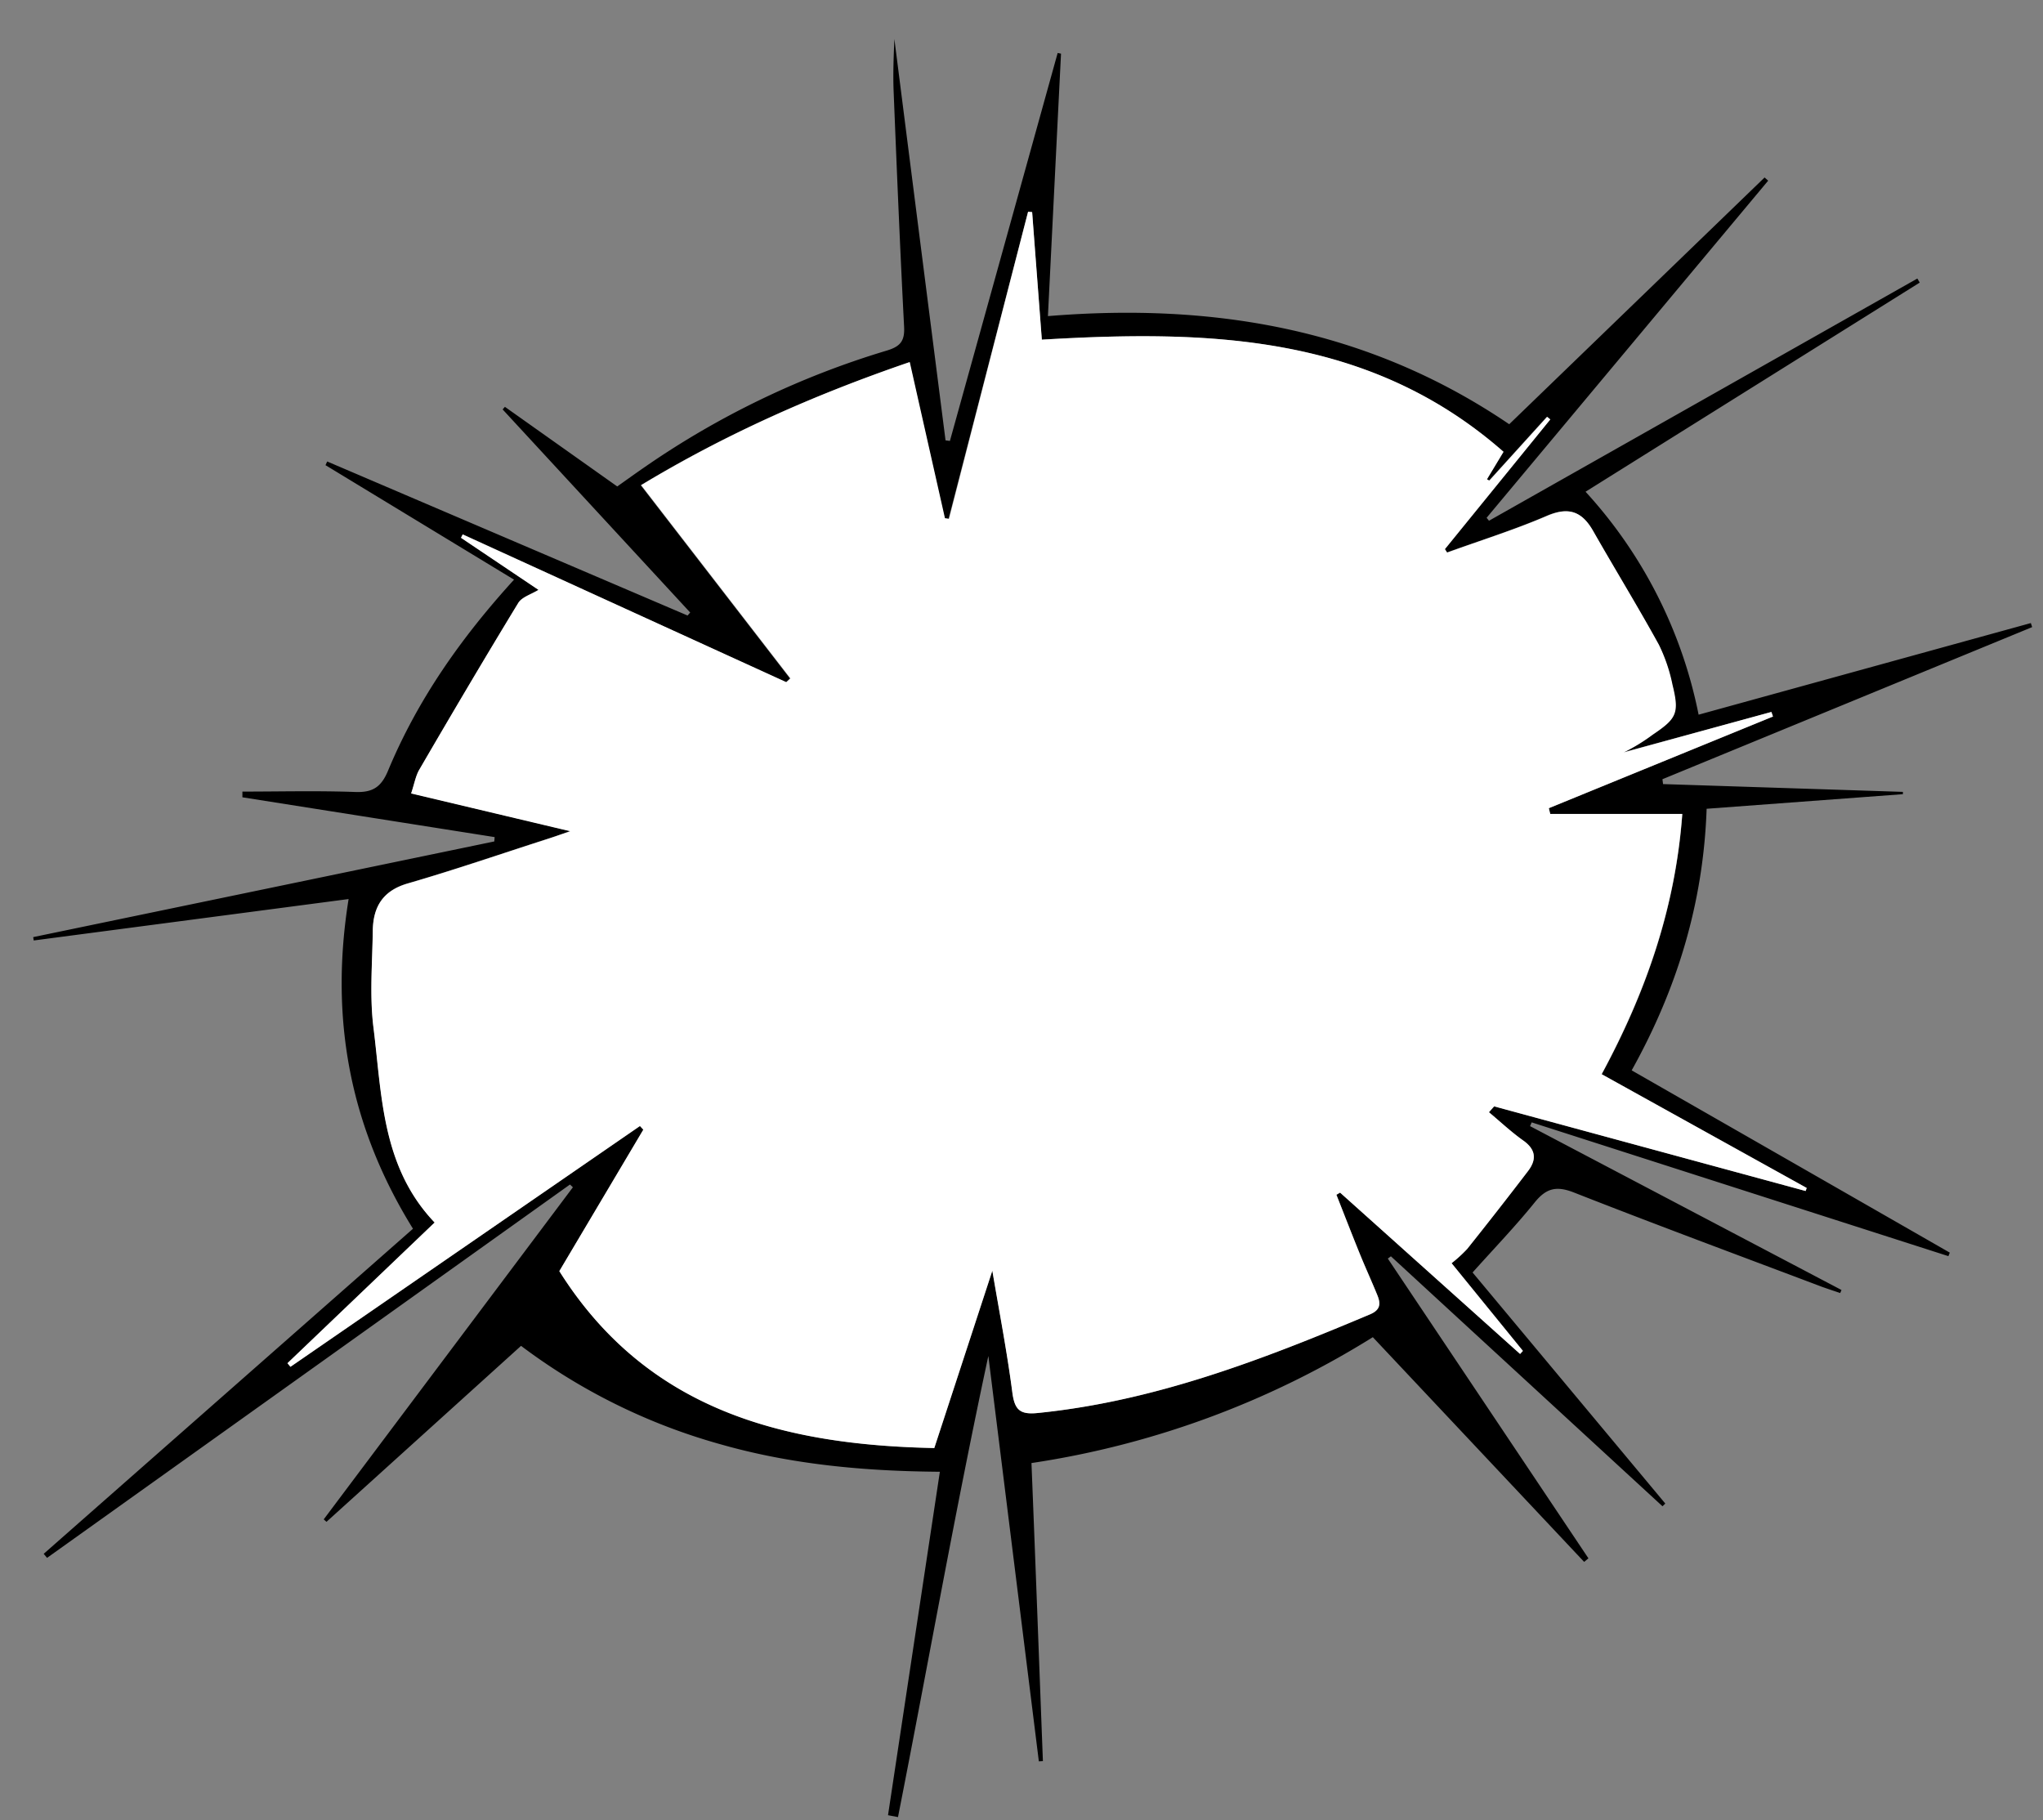 <svg xmlns="http://www.w3.org/2000/svg" viewBox="0 0 504 449">
    <rect x="0" y="0" width="504" height="449" fill="#808080" stroke="none"/>
    <defs>
        <style>
            .cls-2{fill:#fff;}
        </style>
    </defs>
    <g id="Calque_2" data-name="Calque 2">
        <g id="Calque_1-2" data-name="Calque 1">
            <path d="M101.88,303.11C86.31,278,81.26,251.26,86,221.78L8.32,232l-.13-.83,113.75-23.6.09-1.07L59.8,196.68v-1.41c9.29,0,18.58-.24,27.86.1,4.3.15,6.39-1.22,8.07-5.26,7.24-17.4,17.9-32.66,31.08-47.12L80.3,114.75l.42-.91,88.9,38,.65-.74L124,101l.56-.64L152.27,120c2.32-1.64,4.58-3.27,6.88-4.85a211.86,211.86,0,0,1,59.62-28.67c3.29-1,4.45-2.3,4.27-5.85-1-19.31-1.8-38.64-2.58-58-.18-4.31,0-8.63.18-13q6.3,49.52,12.62,99l1.08.14,26.58-95.7.83.17c-1.07,21.35-2.13,42.71-3.23,64.74,41-3.36,79.16,3.17,113.8,26.67l63-60.87.88.79-69.46,83.16.59.73L473,68.71l.59,1-82.44,51.59a114.48,114.48,0,0,1,27.89,55L501,153.7c.11.33.22.65.32,1l-91.2,37.52.15,1.2,59.17,1.92,0,.57-48.42,3.6c-.8,23.1-7.2,44.26-18.49,64.53Q442,286.63,481,309l-.34.87-102.8-33-.4.93,76.83,40.42-.32.75c-1.51-.51-3-1-4.54-1.55-20.39-7.7-40.84-15.27-61.12-23.24-4.33-1.7-6.85-1.1-9.71,2.44-4.7,5.83-9.92,11.25-15.32,17.28l47.54,57-.69.67-67-61.66-.76.56,49.49,73.94-1.06.88-52.13-55.43a220.7,220.7,0,0,1-84.21,31.05c1,24.85,1.89,49.19,2.82,73.53l-1,.06q-6.23-50-12.46-100c-8.13,37.82-14.82,75.87-22.29,113.75l-2.46-.47c4.24-28.08,8.48-56.15,12.79-84.72-18.55-.14-36.71-1.77-54.43-6.87A147.57,147.57,0,0,1,128.54,332l-48,43.41-.68-.61,61.47-81.92-.72-.68-129,92.1-.83-1Zm256.22,8.5a33.52,33.52,0,0,0,3.87-3.53q7.61-9.52,15-19.2c2.13-2.79,2-5.27-1.15-7.51-3-2.12-5.67-4.65-8.49-7l1.28-1.45,76.85,20.88.26-.75L395.15,265c10.93-20.16,18.18-41,19.89-64.2H382.43l-.35-1.42,55.3-22.61-.39-1.13-36.54,9.94a45.64,45.64,0,0,0,7.17-4.39c5.92-4,6.58-5.34,4.86-12.3a40.78,40.78,0,0,0-3.36-9.89c-5.21-9.46-10.86-18.67-16.21-28.06-2.74-4.81-6-6-11.38-3.7-8,3.45-16.4,6.07-24.63,9.05l-.55-.86,26-31.95-.78-.64-14.26,15.73-.59-.32,4.09-6.78C337.74,82.37,298,81.36,257,83.79c-.8-10.57-1.6-21-2.39-31.47l-1-.08Q243.8,90.1,234,128l-1-.14c-2.83-12.58-5.67-25.15-8.68-38.52-23.81,8.15-45.63,17.9-66.26,30.36l36.82,47.67-1,.93L114.16,131.8l-.42.83,19.12,12.85c-1.8,1.12-4.09,1.76-5,3.24-8.29,13.62-16.37,27.37-24.42,41.14-.89,1.52-1.19,3.39-2,5.84L140.7,205c-2.88,1-4.38,1.53-5.89,2-11.4,3.67-22.73,7.57-34.23,10.9-6.19,1.8-8.52,5.83-8.6,11.68-.11,8-.82,16.08.18,23.95,2.11,16.7,2,34.29,15.08,48L70.93,336.27l.74.89,86.22-59.4.83.9L138,313.56c21.62,34.34,55.21,42.88,92.5,43.64,4.87-14.86,9.58-29.26,14.32-43.75,1.69,10,3.63,20,4.93,30,.56,4.27,1.82,5.56,6.24,5.11,28.9-2.91,55.55-13.19,82-24.34,2.61-1.1,2.65-2.64,1.82-4.7-1.38-3.39-2.91-6.72-4.29-10.11-2-4.88-3.88-9.79-5.82-14.69l.91-.53L375,334l.68-.75Z"/>
            <path class="cls-2" d="M358.1,311.61l17.6,21.63L375,334,330.59,294.2l-.91.53c1.94,4.9,3.84,9.81,5.82,14.69,1.38,3.39,2.91,6.72,4.29,10.11.83,2.06.79,3.6-1.82,4.7-26.43,11.15-53.08,21.43-82,24.34-4.42.45-5.68-.84-6.24-5.11-1.3-10-3.24-20-4.93-30-4.74,14.49-9.45,28.89-14.32,43.75-37.29-.76-70.88-9.3-92.5-43.64l20.72-34.9-.83-.9-86.22,59.4-.74-.89,36.31-34.69c-13.07-13.73-13-31.32-15.08-48-1-7.87-.29-16-.18-23.95.08-5.85,2.41-9.88,8.6-11.68,11.5-3.33,22.83-7.23,34.23-10.9,1.51-.48,3-1,5.89-2l-39.26-9.32c.82-2.45,1.12-4.32,2-5.84,8-13.77,16.13-27.52,24.42-41.14.9-1.48,3.19-2.12,5-3.24l-19.12-12.85.42-.83L194,168.28l1-.93-36.82-47.67c20.63-12.46,42.45-22.21,66.26-30.36,3,13.37,5.85,25.94,8.68,38.52l1,.14q9.75-37.87,19.51-75.74l1,.08c.79,10.45,1.59,20.9,2.39,31.47,41-2.43,80.79-1.42,113.91,27.66l-4.09,6.78.59.32,14.26-15.73.78.64-26,32,.55.86c8.23-3,16.61-5.6,24.63-9.05,5.37-2.31,8.64-1.11,11.38,3.7,5.35,9.39,11,18.6,16.21,28.06a40.78,40.78,0,0,1,3.36,9.89c1.72,7,1.06,8.32-4.86,12.3a45.64,45.64,0,0,1-7.17,4.39L437,175.62l.39,1.13-55.3,22.61.35,1.42H415c-1.71,23.24-9,44-19.89,64.2l50.59,28.07-.26.75-76.85-20.88-1.28,1.45c2.82,2.35,5.5,4.88,8.49,7,3.15,2.24,3.28,4.72,1.15,7.51q-7.39,9.67-15,19.2A33.52,33.52,0,0,1,358.1,311.61Z"/>
        </g>
    </g>
</svg>